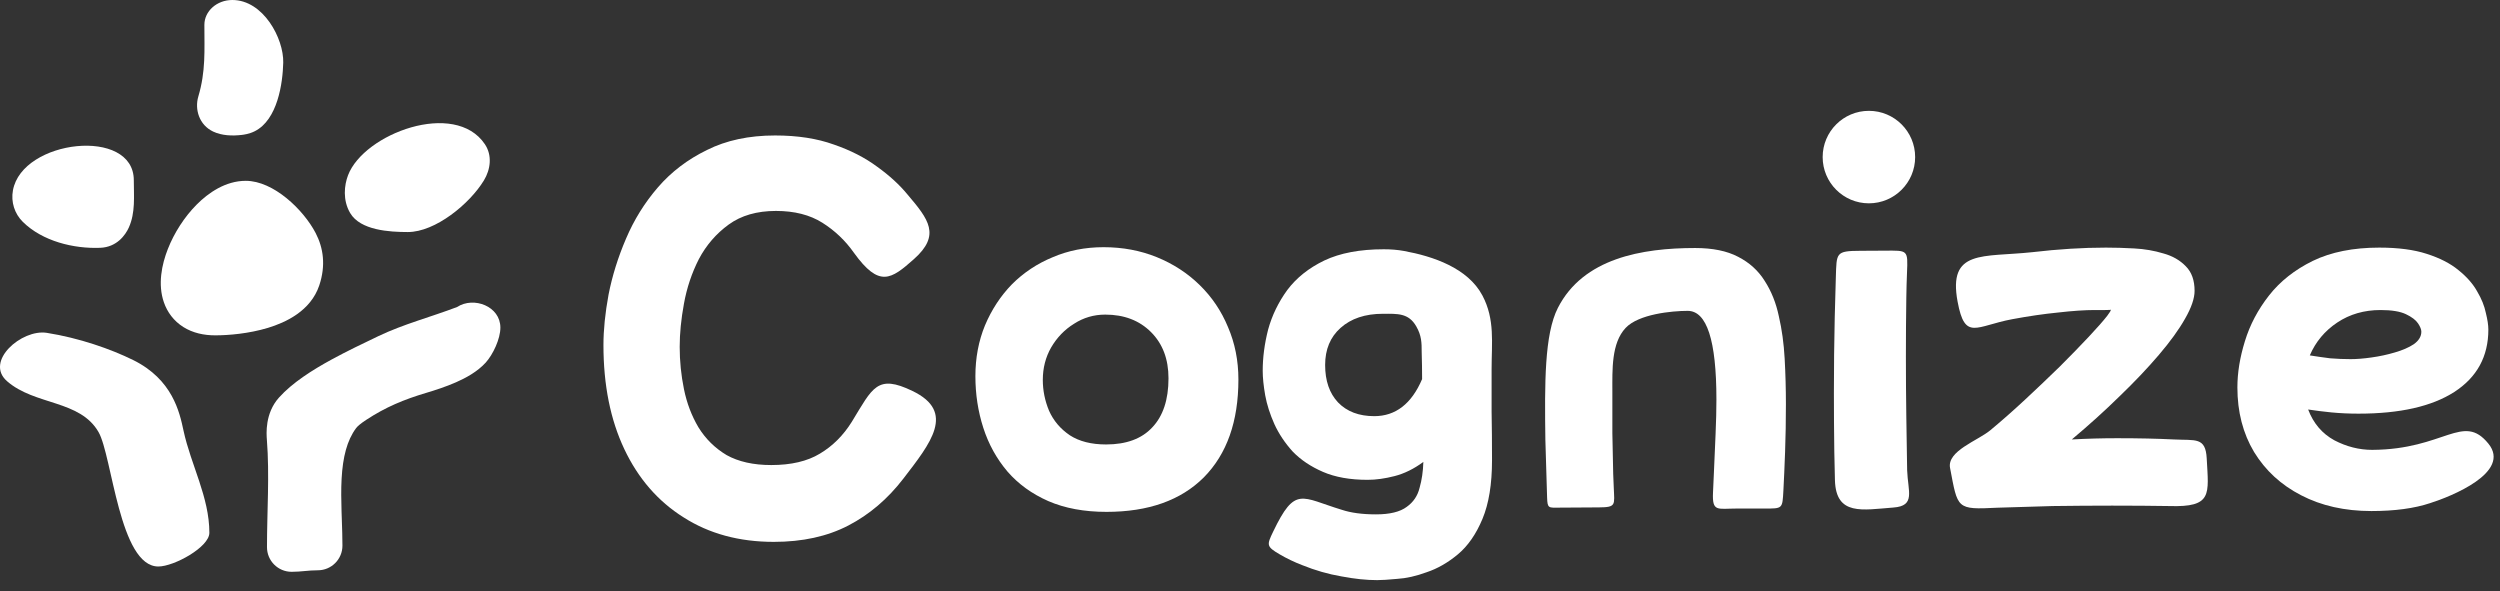 <svg width="203" height="48" viewBox="0 0 203 48" fill="none" xmlns="http://www.w3.org/2000/svg">
<rect x="0" y="0" width="203" height="48" fill="#333333" stroke="none"/>
<path d="M89.847 41.564C88.044 41.564 86.467 41.272 85.115 40.686C83.786 40.1 82.682 39.3 81.804 38.286C80.925 37.25 80.272 36.067 79.844 34.738C79.416 33.409 79.202 32.012 79.202 30.548C79.202 29.061 79.461 27.687 79.979 26.425C80.52 25.141 81.252 24.026 82.175 23.079C83.122 22.133 84.226 21.401 85.487 20.883C86.749 20.342 88.123 20.072 89.61 20.072C91.165 20.072 92.606 20.342 93.936 20.883C95.265 21.424 96.425 22.178 97.416 23.147C98.407 24.116 99.174 25.253 99.714 26.56C100.277 27.867 100.559 29.286 100.559 30.818C100.559 34.22 99.624 36.867 97.754 38.76C95.884 40.629 93.248 41.564 89.847 41.564ZM89.813 36.09C91.457 36.09 92.708 35.628 93.564 34.704C94.442 33.781 94.882 32.451 94.882 30.717C94.882 29.162 94.409 27.912 93.462 26.966C92.516 26.02 91.277 25.546 89.745 25.546C88.822 25.546 87.977 25.794 87.211 26.29C86.445 26.763 85.825 27.405 85.352 28.216C84.901 29.005 84.676 29.883 84.676 30.852C84.676 31.708 84.845 32.542 85.183 33.353C85.543 34.164 86.107 34.828 86.873 35.346C87.639 35.842 88.619 36.09 89.813 36.09Z" fill="white"/>
<path d="M111.048 38.962C109.629 38.962 108.423 38.748 107.432 38.32C106.441 37.892 105.618 37.34 104.965 36.664C104.334 35.966 103.839 35.222 103.478 34.434C103.118 33.623 102.87 32.846 102.735 32.102C102.6 31.336 102.532 30.672 102.532 30.108C102.532 29.027 102.678 27.912 102.971 26.763C103.287 25.614 103.805 24.544 104.526 23.552C105.269 22.561 106.272 21.762 107.533 21.153C108.818 20.545 110.428 20.241 112.366 20.241C112.952 20.241 113.492 20.286 113.988 20.376C116.37 20.809 119.191 21.762 120.375 24C121.401 25.939 121.118 27.833 121.118 29.973C121.118 31.077 121.118 32.237 121.118 33.454C121.141 34.648 121.152 35.955 121.152 37.374C121.152 39.312 120.893 40.9 120.375 42.139C119.857 43.378 119.192 44.335 118.381 45.011C117.57 45.687 116.725 46.172 115.847 46.464C114.99 46.78 114.191 46.96 113.447 47.005C112.726 47.073 112.186 47.106 111.825 47.106C110.946 47.106 109.978 47.005 108.919 46.802C107.86 46.622 106.801 46.318 105.742 45.89C105.094 45.642 104.479 45.346 103.898 45.005C102.825 44.374 102.857 44.259 103.378 43.174C105.175 39.432 105.643 40.392 108.953 41.395C109.696 41.643 110.62 41.767 111.724 41.767C112.85 41.767 113.684 41.564 114.224 41.159C114.765 40.776 115.114 40.258 115.272 39.604C115.452 38.974 115.554 38.275 115.576 37.509C114.81 38.072 114.033 38.455 113.244 38.658C112.456 38.861 111.724 38.962 111.048 38.962ZM107.601 29.635C107.601 30.919 107.95 31.933 108.649 32.677C109.369 33.42 110.349 33.792 111.589 33.792C113.323 33.792 114.619 32.789 115.475 30.784C115.475 30.063 115.464 29.331 115.441 28.588C115.441 27.822 115.433 27.256 115 26.5C114.373 25.405 113.47 25.479 112.298 25.479C110.856 25.479 109.707 25.862 108.851 26.628C108.018 27.371 107.601 28.374 107.601 29.635Z" fill="white"/>
<path d="M125.625 40.408C125.57 38.736 125.522 37.173 125.484 35.718C125.422 31.119 125.405 27.147 126.5 25C128.557 20.969 133.315 20.139 137.649 20.139C139.068 20.139 140.229 20.376 141.13 20.849C142.054 21.322 142.774 21.976 143.293 22.809C143.833 23.643 144.216 24.6 144.442 25.681C144.689 26.74 144.847 27.889 144.915 29.128C144.982 30.345 145.016 31.573 145.016 32.812C145.016 34.164 144.994 35.459 144.949 36.698C144.903 37.937 144.858 38.974 144.813 39.807C144.731 41.322 144.761 41.294 143.275 41.294H141C139.462 41.294 139.022 41.593 139.096 40C139.121 39.468 139.145 38.919 139.17 38.354C139.215 37.295 139.26 36.259 139.305 35.245C139.35 34.209 139.373 33.274 139.373 32.44C139.373 27.642 138.595 25.242 137.041 25.242C135.757 25.242 133.059 25.501 132 26.628C130.833 27.871 130.924 30.028 130.924 31.798C130.924 32.88 130.924 34.006 130.924 35.177C130.947 36.326 130.969 37.43 130.992 38.489C131.009 38.88 131.024 39.252 131.038 39.604C131.093 41.004 131.251 41.192 129.832 41.2L126.621 41.22C125.744 41.226 125.654 41.294 125.625 40.408Z" fill="white"/>
<path d="M148.997 39C148.975 38.255 148.958 37.488 148.946 36.698C148.924 35.099 148.913 33.499 148.913 31.899C148.913 29.804 148.935 27.765 148.98 25.783C149.006 24.636 149.036 23.549 149.07 22.523C149.135 20.515 149.048 20.377 151.063 20.365L153.012 20.354C154.925 20.342 154.929 20.265 154.848 22.16C154.822 22.781 154.803 23.459 154.793 24.195C154.77 25.704 154.759 27.292 154.759 28.959C154.759 30.604 154.77 32.226 154.793 33.826C154.815 35.425 154.838 36.878 154.86 38.185C154.921 39.916 155.562 41.074 153.754 41.211C151.232 41.401 149.085 41.907 148.997 39Z" fill="white"/>
<path d="M158.345 38C158.082 36.621 160.577 35.791 161.608 34.941C162.531 34.175 163.478 33.341 164.446 32.44C165.415 31.539 166.35 30.649 167.251 29.77C168.152 28.869 168.941 28.058 169.617 27.337C170.293 26.616 170.788 26.053 171.104 25.648C171.216 25.49 171.295 25.377 171.34 25.31C171.385 25.22 171.408 25.163 171.408 25.141C171.408 25.163 171.25 25.175 170.935 25.175C170.619 25.175 170.338 25.175 170.09 25.175C169.279 25.175 168.288 25.242 167.116 25.377C165.967 25.49 164.728 25.67 163.399 25.918C160.431 26.471 159.555 27.704 158.958 24.5C158.16 20.217 161.014 20.908 165.021 20.477C167.139 20.23 169.132 20.106 171.002 20.106C171.723 20.106 172.489 20.128 173.3 20.173C174.134 20.218 174.922 20.353 175.666 20.579C176.409 20.782 177.017 21.131 177.491 21.626C177.964 22.099 178.2 22.764 178.2 23.62C178.2 24.228 177.941 24.983 177.423 25.884C176.927 26.763 176.218 27.743 175.294 28.824C174.393 29.883 173.334 30.998 172.117 32.17C170.923 33.341 169.628 34.513 168.231 35.684C169.47 35.617 170.698 35.583 171.915 35.583C173.649 35.583 175.181 35.617 176.511 35.684C178.279 35.774 179.095 35.467 179.186 37.233C179.336 40.136 179.685 41.206 176.139 41.091C174.742 41.069 173.199 41.057 171.509 41.057C169.932 41.057 168.321 41.069 166.677 41.091C165.055 41.136 163.556 41.181 162.182 41.226C158.839 41.394 158.979 41.323 158.345 38Z" fill="white"/>
<path d="M192.558 41.497C190.395 41.497 188.491 41.069 186.847 40.213C185.225 39.379 183.952 38.208 183.028 36.698C182.127 35.189 181.676 33.443 181.676 31.46C181.676 30.266 181.879 29.016 182.285 27.709C182.69 26.38 183.344 25.141 184.245 23.992C185.146 22.843 186.329 21.908 187.793 21.187C189.28 20.466 191.082 20.106 193.2 20.106C194.732 20.106 196.016 20.275 197.052 20.613C198.111 20.951 198.967 21.39 199.621 21.93C200.297 22.471 200.803 23.046 201.141 23.654C201.502 24.262 201.738 24.848 201.851 25.411C201.986 25.952 202.054 26.402 202.054 26.763C202.054 28.948 201.13 30.638 199.283 31.832C197.458 33.003 194.867 33.589 191.51 33.589C190.744 33.589 190.012 33.555 189.314 33.488C188.638 33.42 188.007 33.341 187.421 33.251C187.849 34.378 188.559 35.211 189.55 35.752C190.542 36.27 191.567 36.529 192.625 36.529C198.5 36.5 199.992 33.488 202.054 36.019C203.955 38.353 199.023 40.318 197.323 40.855C196.039 41.283 194.45 41.497 192.558 41.497ZM193.301 25.175C191.972 25.175 190.801 25.513 189.787 26.188C188.773 26.864 188.03 27.754 187.556 28.858C188.12 28.948 188.672 29.027 189.212 29.095C189.776 29.14 190.328 29.162 190.868 29.162C191.364 29.162 191.927 29.117 192.558 29.027C193.211 28.937 193.842 28.802 194.45 28.622C195.081 28.441 195.599 28.216 196.005 27.946C196.41 27.653 196.613 27.315 196.613 26.932C196.613 26.752 196.523 26.526 196.343 26.256C196.163 25.986 195.836 25.738 195.363 25.513C194.89 25.287 194.202 25.175 193.301 25.175Z" fill="white"/>
<path d="M62.834 44C60.021 44 57.577 43.336 55.502 42.007C53.427 40.703 51.825 38.857 50.695 36.47C49.565 34.083 49 31.265 49 28.017C49 26.786 49.138 25.421 49.415 23.919C49.715 22.394 50.188 20.88 50.833 19.379C51.479 17.854 52.343 16.463 53.427 15.208C54.511 13.953 55.837 12.944 57.404 12.181C58.972 11.394 60.817 11 62.938 11C64.76 11 66.351 11.246 67.711 11.738C69.071 12.206 70.247 12.809 71.239 13.547C72.23 14.261 73.049 15.011 73.694 15.799C75.409 17.818 76.41 19.086 74.211 21.04C72.351 22.693 71.395 23.379 69.337 20.523C68.645 19.539 67.792 18.727 66.777 18.087C65.763 17.447 64.506 17.128 63.007 17.128C61.462 17.128 60.183 17.497 59.168 18.235C58.154 18.973 57.347 19.908 56.747 21.04C56.171 22.172 55.767 23.378 55.537 24.658C55.306 25.913 55.191 27.082 55.191 28.164C55.191 29.321 55.306 30.465 55.537 31.597C55.767 32.729 56.159 33.763 56.713 34.698C57.289 35.633 58.05 36.384 58.995 36.95C59.964 37.491 61.174 37.762 62.627 37.762C64.241 37.762 65.555 37.454 66.57 36.839C67.607 36.224 68.472 35.362 69.164 34.255C70.865 31.471 71.218 30.362 74.095 31.748C77.631 33.45 75.567 35.985 73.349 38.869C72.08 40.518 70.593 41.785 68.887 42.671C67.181 43.557 65.163 44 62.834 44Z" fill="white"/>
<path fill-rule="evenodd" clip-rule="evenodd" d="M18.864 0C17.612 0 16.596 0.902 16.596 2.014C16.596 4.119 16.712 5.788 16.105 7.832C15.792 8.884 16.175 10.151 17.311 10.685C18.013 11.015 18.852 11.047 19.626 10.956C19.763 10.94 20.219 10.887 20.668 10.665C22.544 9.74 22.959 6.751 22.999 5.085C23.046 3.132 21.384 0 18.864 0Z" fill="white"/>
<path d="M10.46 18.477C10.185 19.084 9.491 20.068 8.139 20.122C5.985 20.208 3.452 19.59 1.858 18.02C1.177 17.35 0.879 16.398 1.05 15.458C1.801 11.324 10.865 10.295 10.865 14.638C10.865 15.924 11.007 17.269 10.46 18.477Z" fill="white"/>
<path d="M28.433 17.299C27.814 16.247 27.954 15.033 28.262 14.227C29.554 10.846 36.938 8.086 39.372 11.709C39.98 12.615 39.84 13.751 39.293 14.651C38.142 16.545 35.358 18.842 33.116 18.842C31.637 18.842 29.263 18.709 28.433 17.299Z" fill="white"/>
<path d="M26.912 29.201C28.15 28.525 29.497 27.88 30.709 27.301C32.778 26.312 35.004 25.735 37.118 24.929C38.469 24.049 40.631 24.868 40.631 26.603C40.631 27.514 40.033 28.785 39.444 29.438C38.759 30.195 37.798 30.703 37.022 31.044C36.197 31.406 35.322 31.688 34.621 31.897C32.809 32.436 31.312 33.057 29.74 34.091C29.26 34.406 29.022 34.62 28.914 34.766C28.172 35.764 27.834 37.129 27.739 38.871C27.692 39.729 27.705 40.62 27.734 41.544C27.741 41.768 27.749 41.996 27.757 42.227L27.757 42.227L27.757 42.227C27.781 42.921 27.806 43.638 27.806 44.307C27.806 45.412 26.91 46.307 25.806 46.307C25.018 46.307 24.466 46.431 23.679 46.431C22.574 46.431 21.679 45.535 21.679 44.431C21.679 41.554 21.895 38.583 21.671 35.716C21.634 35.234 21.504 33.567 22.65 32.287C23.739 31.071 25.363 30.047 26.912 29.201Z" fill="white"/>
<path d="M3.799 27.027C6.428 27.442 9.001 28.342 10.811 29.235C14.011 30.814 14.581 33.471 14.899 34.956C15.501 37.759 17 40.358 17 43.265C17 44.426 14.125 46 12.859 46C9.694 46 9.11 37.013 8.003 35.087C6.495 32.461 2.844 32.931 0.576 30.957C-1.279 29.342 1.763 26.706 3.799 27.027Z" fill="white"/>
<path d="M15.974 16.608C16.919 15.659 18.311 14.683 19.956 14.683C22.221 14.683 24.651 17.042 25.63 18.922C26.261 20.134 26.465 21.554 25.927 23.167C25.23 25.258 23.181 26.19 21.76 26.622C20.204 27.094 18.541 27.23 17.474 27.23C16.561 27.23 15.665 27.042 14.893 26.558C14.098 26.059 13.582 25.339 13.308 24.55C12.8 23.088 13.137 21.473 13.626 20.227C14.14 18.914 14.975 17.611 15.974 16.608Z" fill="white"/>
<circle cx="151.755" cy="12.755" r="3.755" fill="white"/>
</svg>
